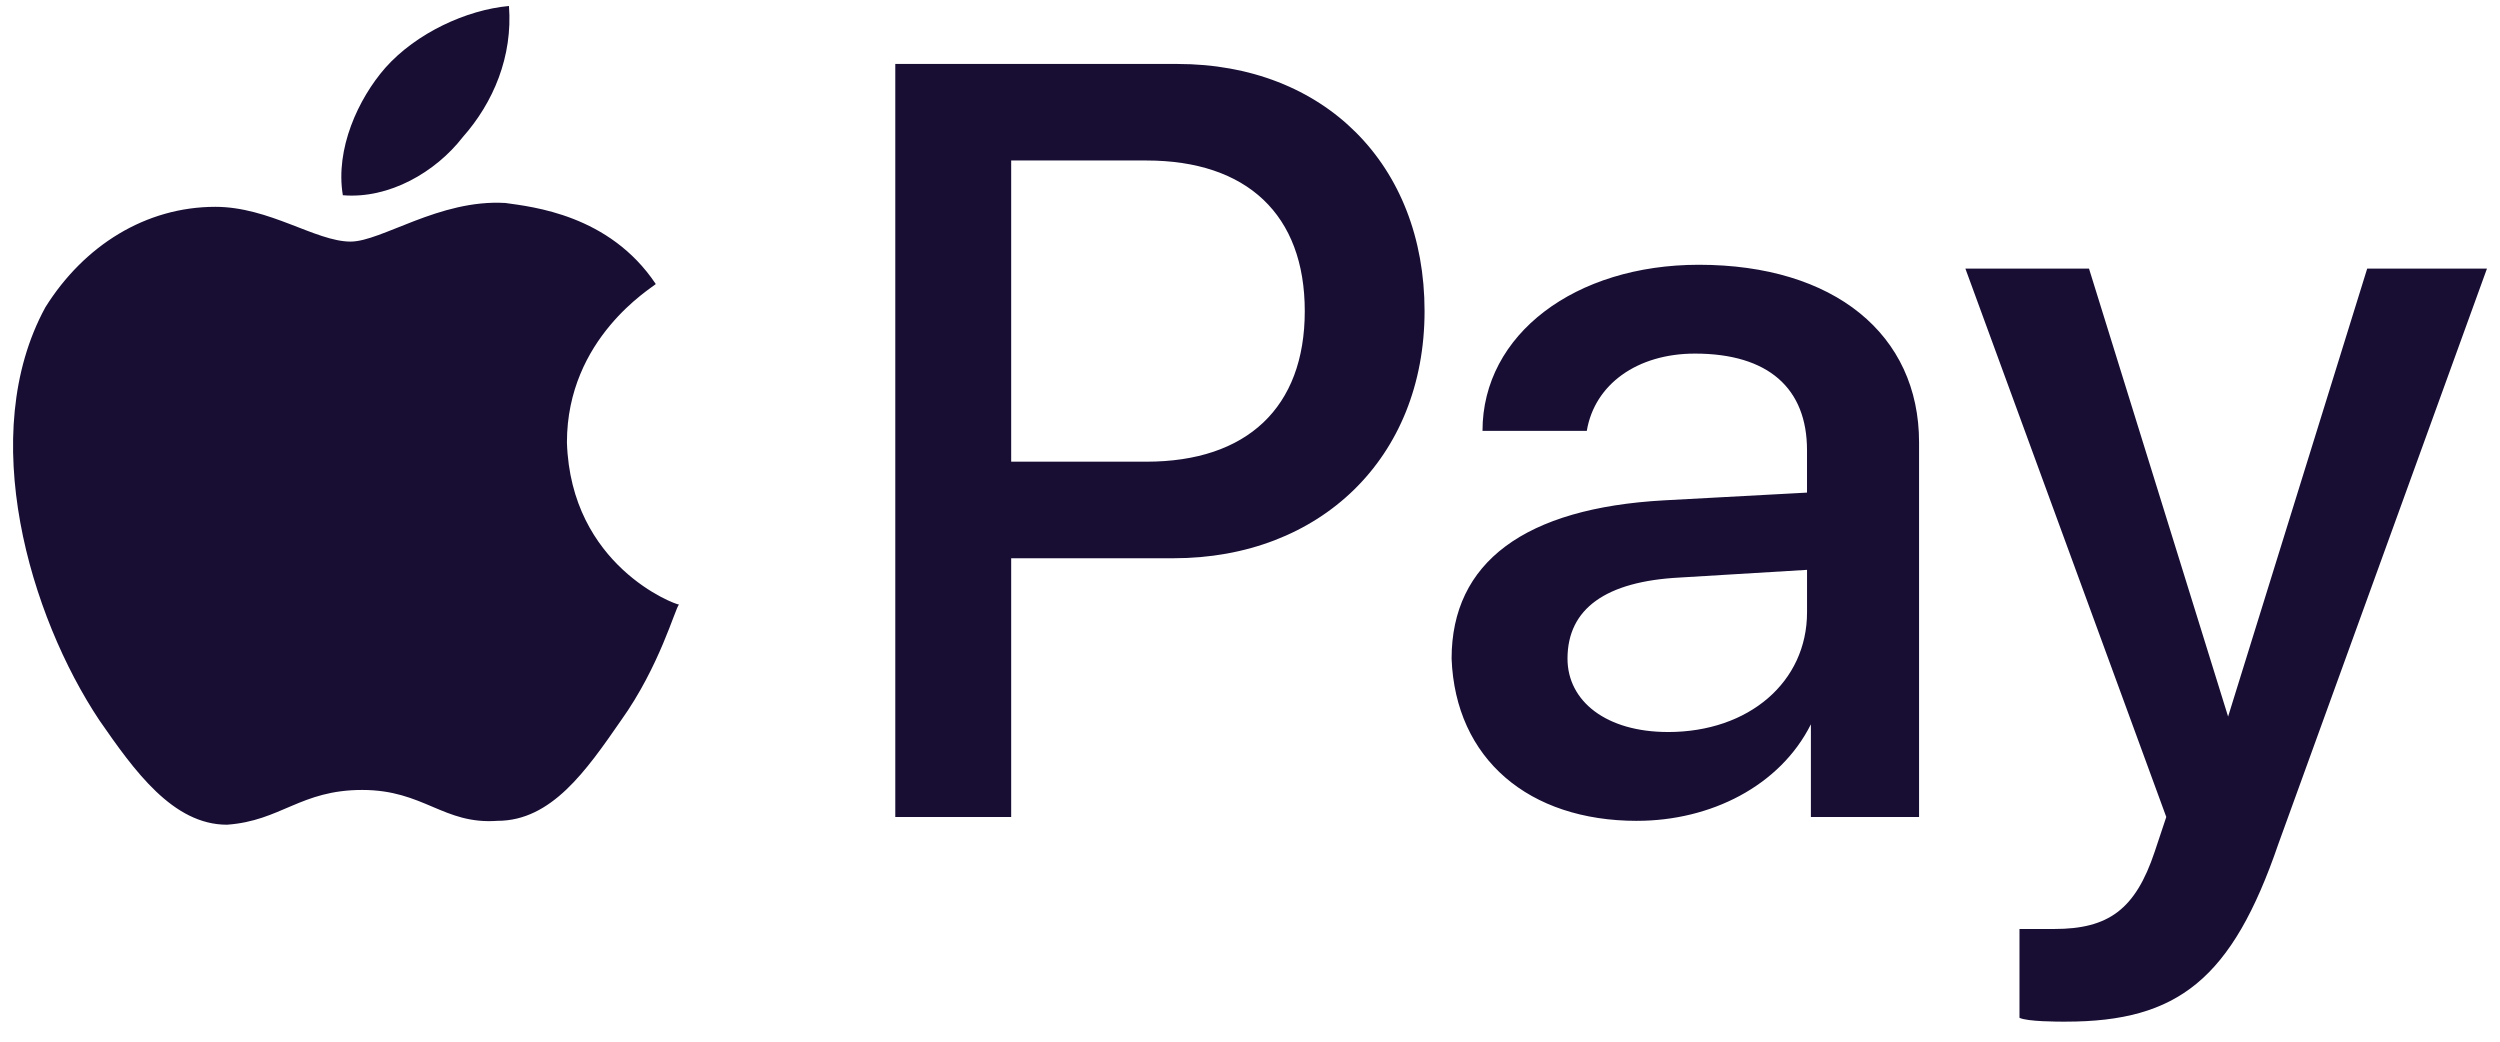 <svg fill="none" height="40" viewBox="0 0 96 40" width="96" xmlns="http://www.w3.org/2000/svg"><path d="m17.764 5.273c-1.038 1.335-2.819 2.373-4.599 2.224-.297-1.779.593-3.707 1.632-4.894 1.187-1.335 3.115-2.224 4.747-2.373.148 1.928-.593 3.707-1.78 5.042zm1.632 2.521c-2.522-.148-4.747 1.483-5.934 1.483-1.335 0-3.115-1.335-5.192-1.335-2.67 0-5.044 1.483-6.527 3.856-2.67 4.894-.593 11.863 2.077 15.867 1.335 1.928 2.819 4.004 4.896 4.004 2.077-.148 2.819-1.335 5.192-1.335s3.115 1.335 5.192 1.186c2.077 0 3.412-1.928 4.747-3.856 1.484-2.076 2.077-4.3 2.225-4.449-.148 0-4.154-1.483-4.302-6.228 0-4.004 3.264-5.931 3.412-6.08-1.78-2.669-4.747-2.966-5.786-3.114zm14.983-5.338v28.916h4.45v-9.935h6.231c5.637 0 9.643-3.856 9.643-9.491 0-5.635-3.857-9.49-9.495-9.49zm4.45 3.707h5.192c3.857 0 6.082 2.076 6.082 5.783 0 3.707-2.225 5.783-6.082 5.783h-5.192zm24.033 25.357c2.819 0 5.489-1.335 6.676-3.707v3.559h4.154v-14.384c0-4.152-3.264-6.821-8.456-6.821-4.747 0-8.308 2.669-8.308 6.377h4.005c.297-1.78 1.929-2.966 4.154-2.966 2.819 0 4.302 1.335 4.302 3.707v1.631l-5.489.297c-5.341.296-8.159 2.373-8.159 6.08.148 3.856 2.967 6.228 7.121 6.228zm1.187-3.411c-2.374 0-3.857-1.186-3.857-2.817 0-1.928 1.484-2.966 4.302-3.114l4.896-.296v1.631c0 2.669-2.225 4.597-5.341 4.597zm15.28 11.122c4.302 0 6.379-1.631 8.159-6.821l8.011-22.095h-4.599l-5.341 17.201-5.341-17.201h-4.747l7.714 21.057-.445 1.335c-.742 2.224-1.78 2.966-3.857 2.966-.297 0-1.038 0-1.335 0v3.411c.297.148 1.484.148 1.78.148z" fill="#180e34"/></svg>
